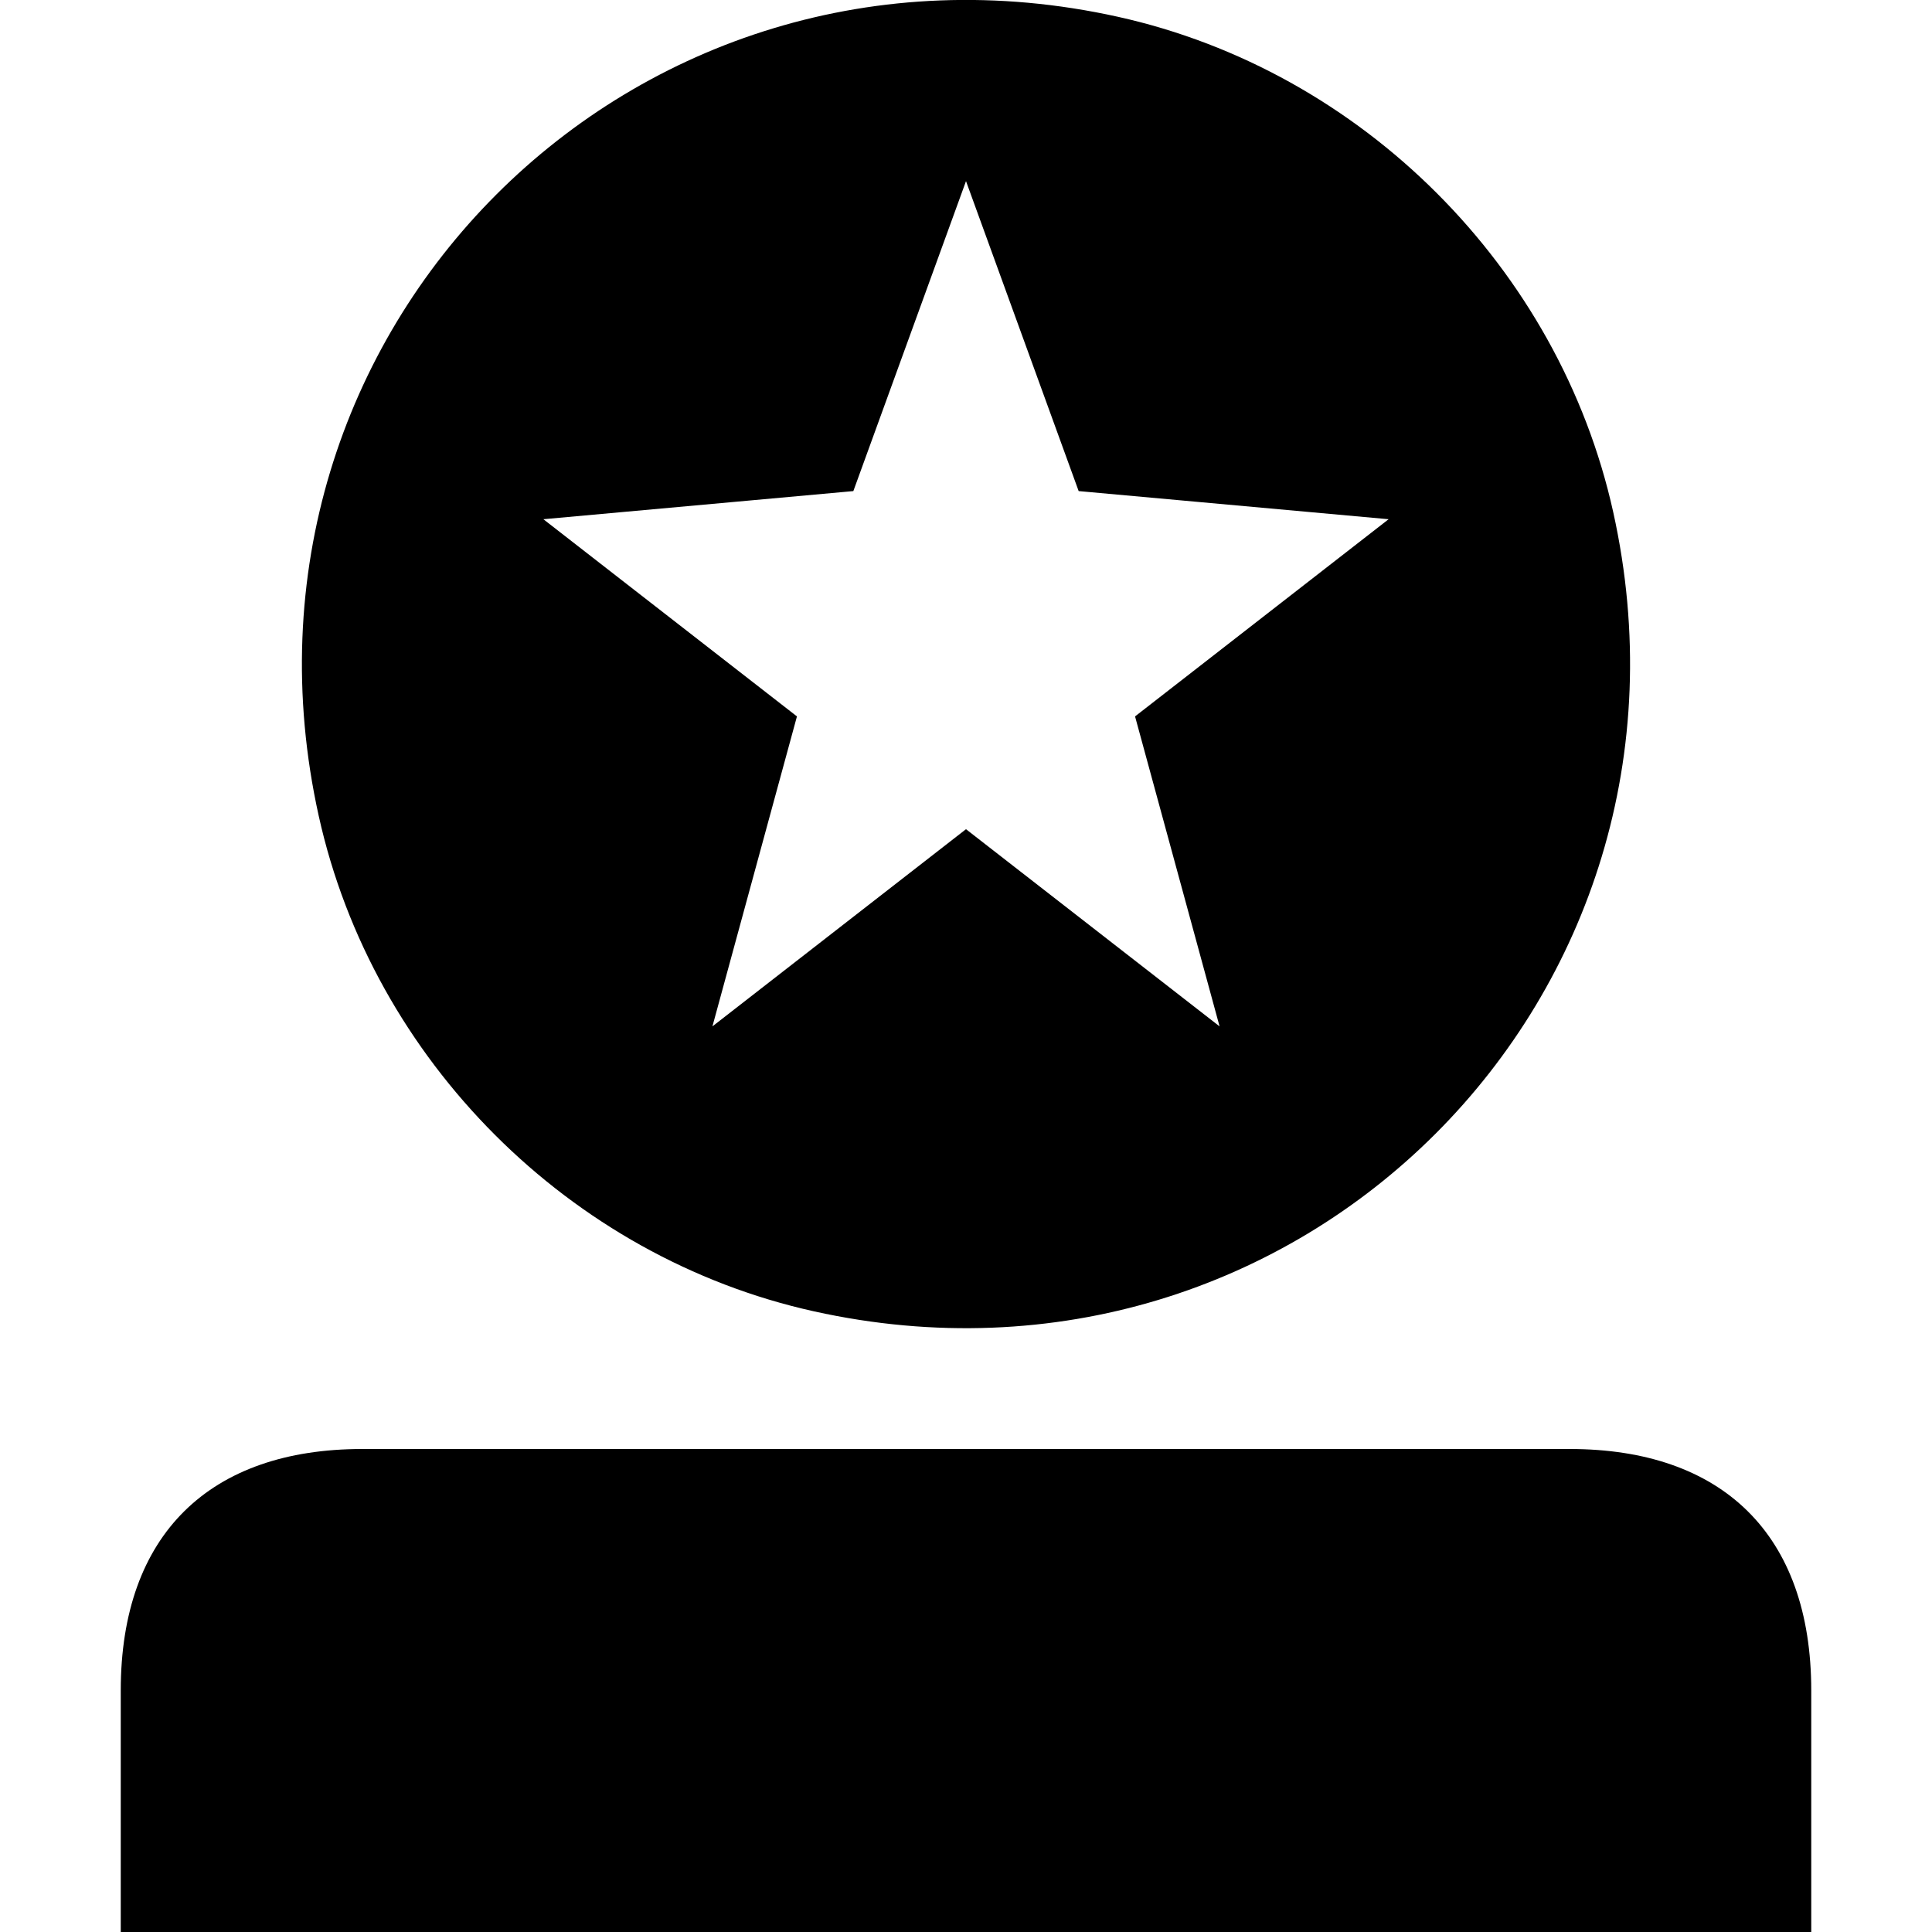<?xml version="1.0" encoding="utf-8"?>
<!-- Generator: Adobe Illustrator 19.1.0, SVG Export Plug-In . SVG Version: 6.00 Build 0)  -->
<svg version="1.1" id="Icon" xmlns="http://www.w3.org/2000/svg" xmlns:xlink="http://www.w3.org/1999/xlink" x="0px" y="0px"
	 width="16px" height="16px" viewBox="0 0 16 16" enable-background="new 0 0 16 16" xml:space="preserve">
<g>
	<g>
		<path d="M13,12H3c-1.26,0-2,0.704-2,2v2h14v-2C15,12.704,14.26,12,13,12z"/>
	</g>
</g>
<g>
	<path d="M6.741,10.86c4.013,0.889,7.508-2.606,6.619-6.619c-0.448-2.022-2.08-3.654-4.102-4.102C5.246-0.75,1.75,2.746,2.64,6.759
		C3.088,8.781,4.719,10.412,6.741,10.86z M7.067,4.067L8,1.5l0.933,2.567L11.5,4.3L9.4,5.933L10.1,8.5L8,6.867L5.9,8.5l0.7-2.567
		L4.5,4.3L7.067,4.067z"/>
</g>
</svg>
